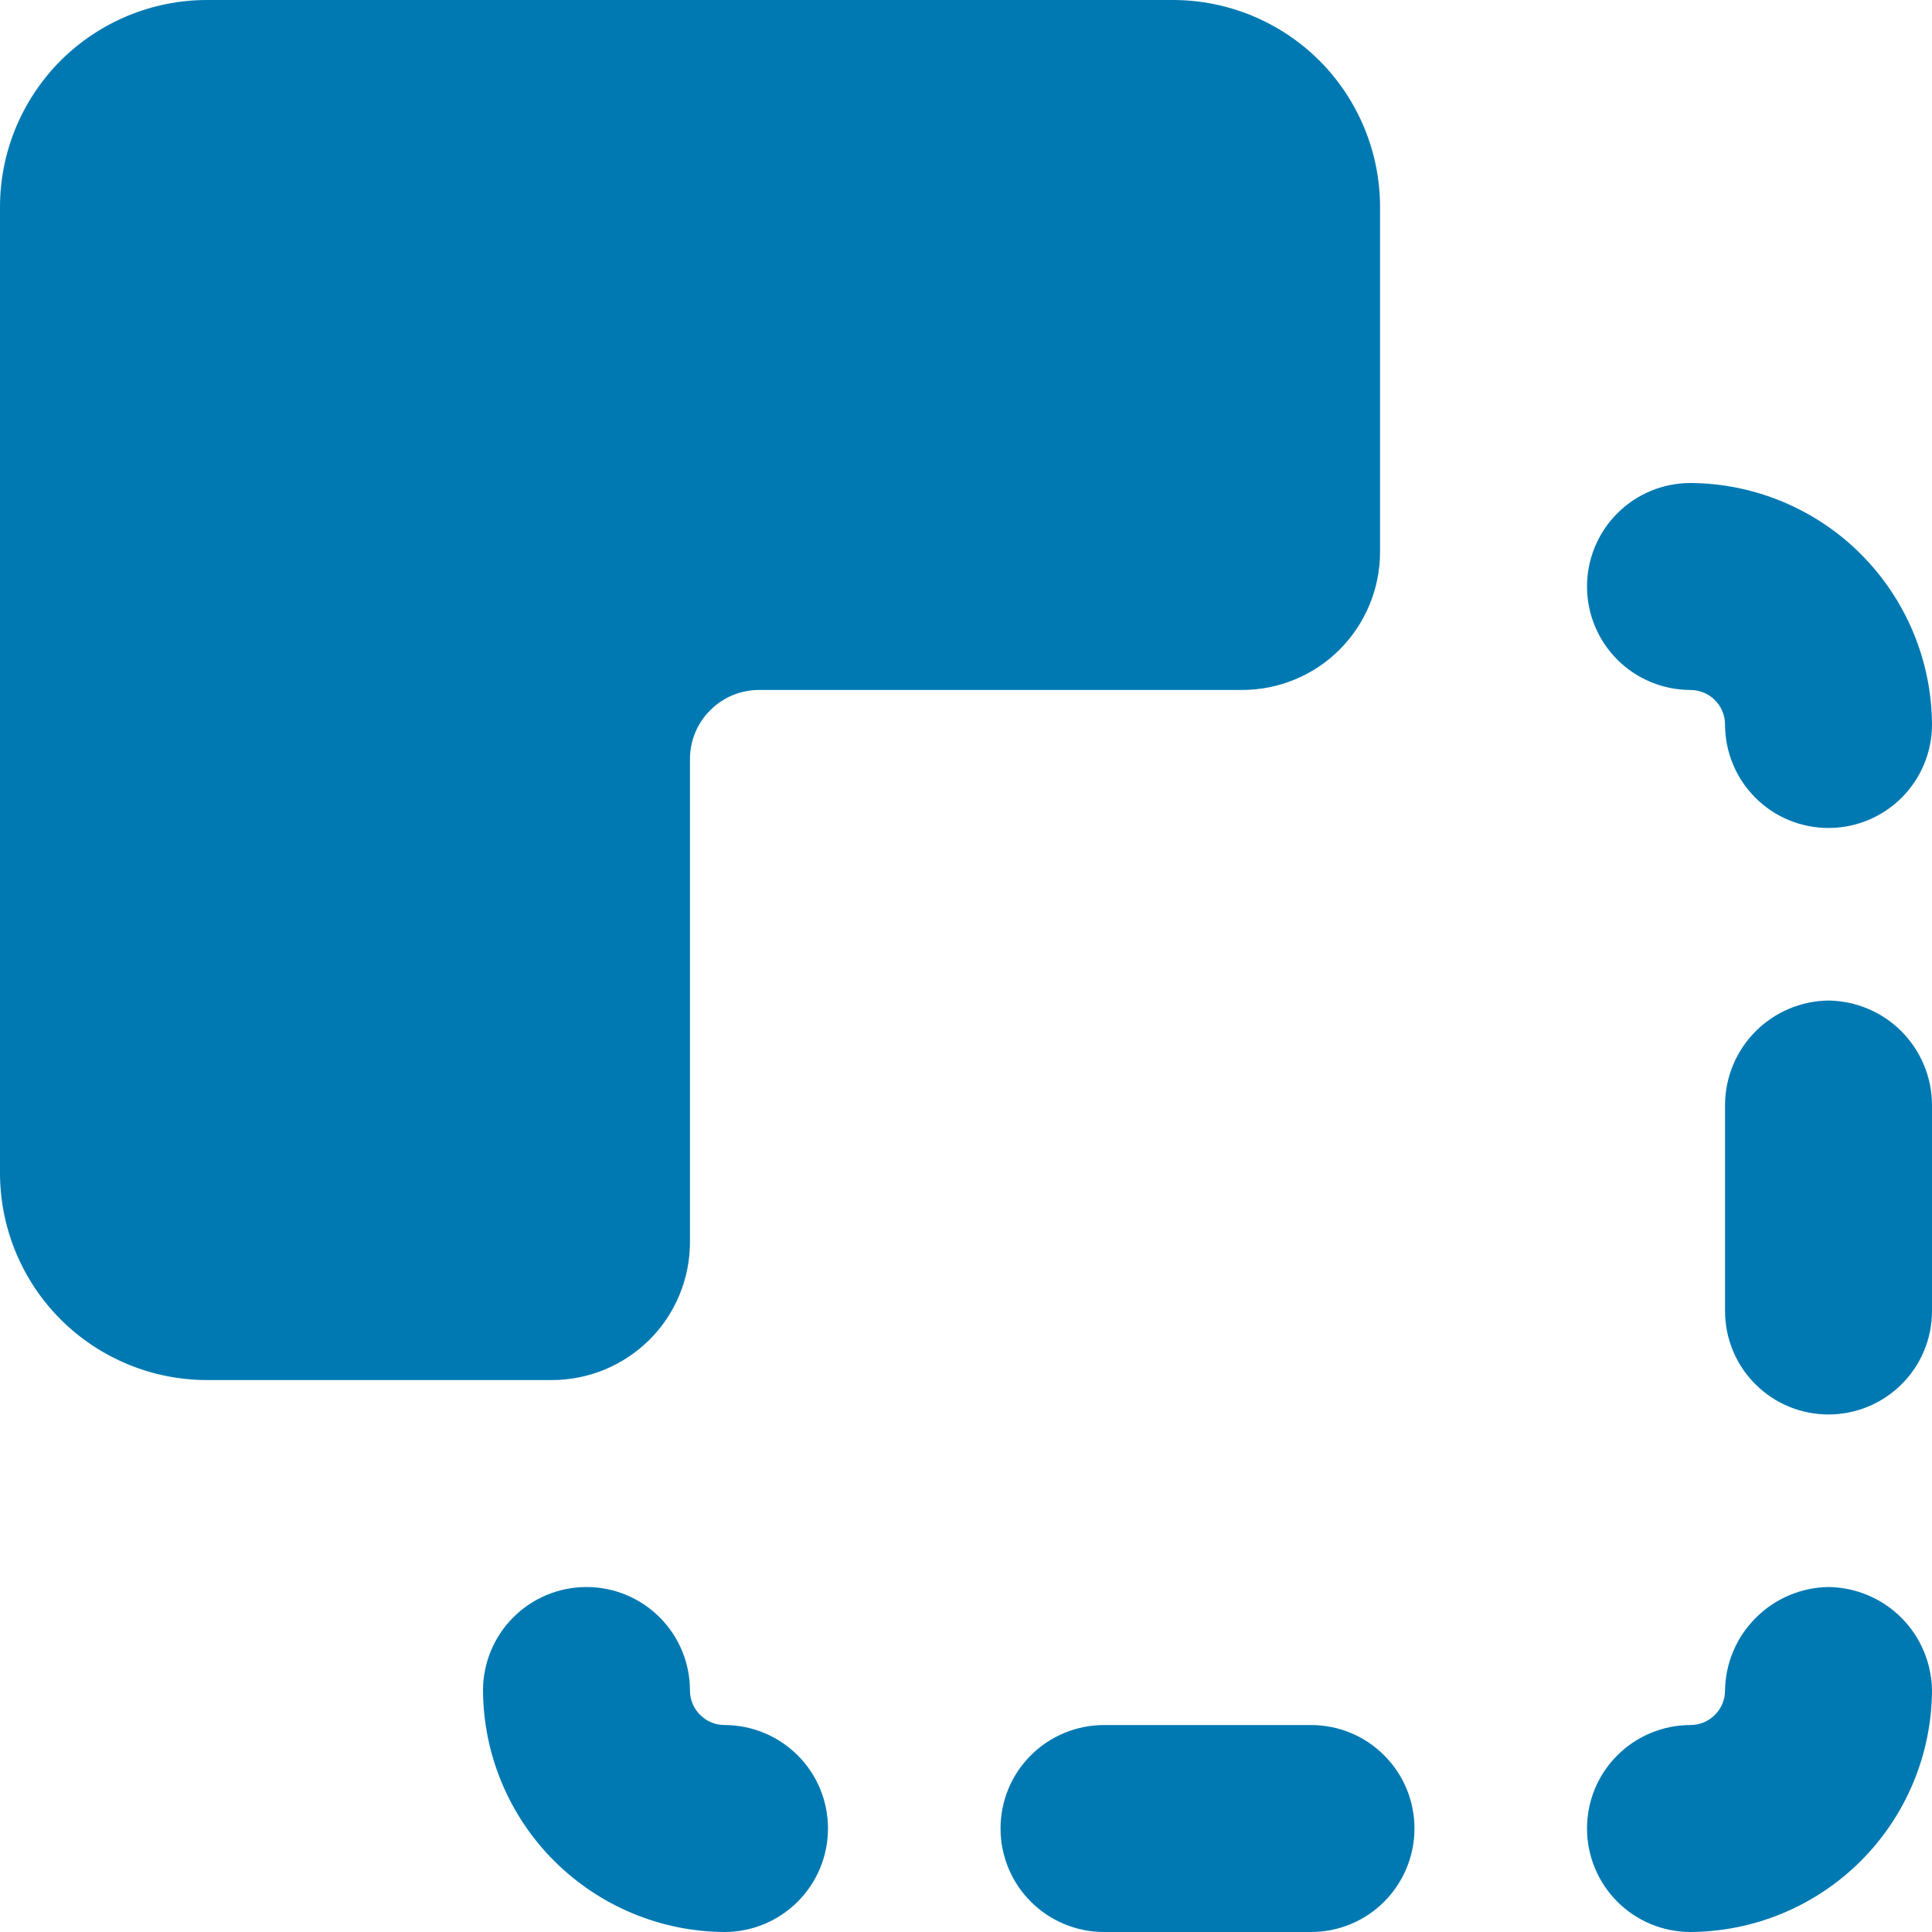 <svg width="16" height="16" viewBox="0 0 16 16" fill="none" xmlns="http://www.w3.org/2000/svg">
<path fill-rule="evenodd" clip-rule="evenodd" d="M1.714 0H9.714C10.169 0 10.605 0.181 10.927 0.502C11.248 0.824 11.429 1.26 11.429 1.714V4.571C11.429 4.875 11.308 5.165 11.094 5.38C10.88 5.594 10.589 5.714 10.286 5.714H6.286C6.134 5.714 5.989 5.774 5.882 5.882C5.774 5.989 5.714 6.134 5.714 6.286V10.286C5.714 10.589 5.594 10.88 5.38 11.094C5.165 11.308 4.875 11.429 4.571 11.429H1.714C1.26 11.429 0.824 11.248 0.502 10.927C0.181 10.605 0 10.169 0 9.714L0 1.714C0 1.26 0.181 0.824 0.502 0.502C0.824 0.181 1.26 0 1.714 0ZM14.202 5.798C14.176 5.771 14.144 5.75 14.109 5.736C14.075 5.722 14.037 5.714 14 5.714C13.773 5.714 13.555 5.624 13.394 5.463C13.233 5.302 13.143 5.084 13.143 4.857C13.143 4.63 13.233 4.412 13.394 4.251C13.555 4.09 13.773 4 14 4C14.53 4.003 15.037 4.215 15.411 4.589C15.785 4.964 15.997 5.47 16 6C16 6.227 15.91 6.445 15.749 6.606C15.588 6.767 15.37 6.857 15.143 6.857C14.915 6.857 14.697 6.767 14.537 6.606C14.376 6.445 14.286 6.227 14.286 6C14.286 5.962 14.278 5.925 14.264 5.891C14.25 5.856 14.229 5.824 14.202 5.798ZM14.541 13.398C14.7 13.238 14.917 13.146 15.143 13.143C15.369 13.146 15.586 13.237 15.746 13.397C15.906 13.557 15.997 13.774 16 14C15.997 14.53 15.785 15.037 15.411 15.411C15.037 15.785 14.53 15.997 14 16C13.773 16 13.555 15.91 13.394 15.749C13.233 15.588 13.143 15.37 13.143 15.143C13.143 14.915 13.233 14.697 13.394 14.537C13.555 14.376 13.773 14.286 14 14.286C14.076 14.286 14.148 14.256 14.202 14.202C14.256 14.148 14.286 14.076 14.286 14C14.289 13.774 14.38 13.558 14.541 13.398ZM6 14.286C5.924 14.286 5.852 14.256 5.798 14.202C5.744 14.148 5.714 14.076 5.714 14C5.714 13.773 5.624 13.555 5.463 13.394C5.302 13.233 5.084 13.143 4.857 13.143C4.63 13.143 4.412 13.233 4.251 13.394C4.09 13.555 4 13.773 4 14C4.003 14.53 4.215 15.037 4.589 15.411C4.964 15.785 5.47 15.997 6 16C6.227 16 6.445 15.91 6.606 15.749C6.767 15.588 6.857 15.37 6.857 15.143C6.857 14.915 6.767 14.697 6.606 14.537C6.445 14.376 6.227 14.286 6 14.286ZM9.143 14.286H10.857C11.085 14.286 11.303 14.376 11.463 14.537C11.624 14.697 11.714 14.915 11.714 15.143C11.714 15.37 11.624 15.588 11.463 15.749C11.303 15.91 11.085 16 10.857 16H9.143C8.916 16 8.698 15.91 8.537 15.749C8.376 15.588 8.286 15.37 8.286 15.143C8.286 14.915 8.376 14.697 8.537 14.537C8.698 14.376 8.916 14.286 9.143 14.286ZM15.143 8.286C14.916 8.289 14.7 8.38 14.54 8.54C14.38 8.7 14.289 8.916 14.286 9.143V10.857C14.286 11.085 14.376 11.303 14.537 11.463C14.697 11.624 14.915 11.714 15.143 11.714C15.37 11.714 15.588 11.624 15.749 11.463C15.91 11.303 16 11.085 16 10.857V9.143C15.997 8.916 15.906 8.7 15.746 8.54C15.586 8.38 15.369 8.289 15.143 8.286Z" fill="#0079B2"/>
</svg>
